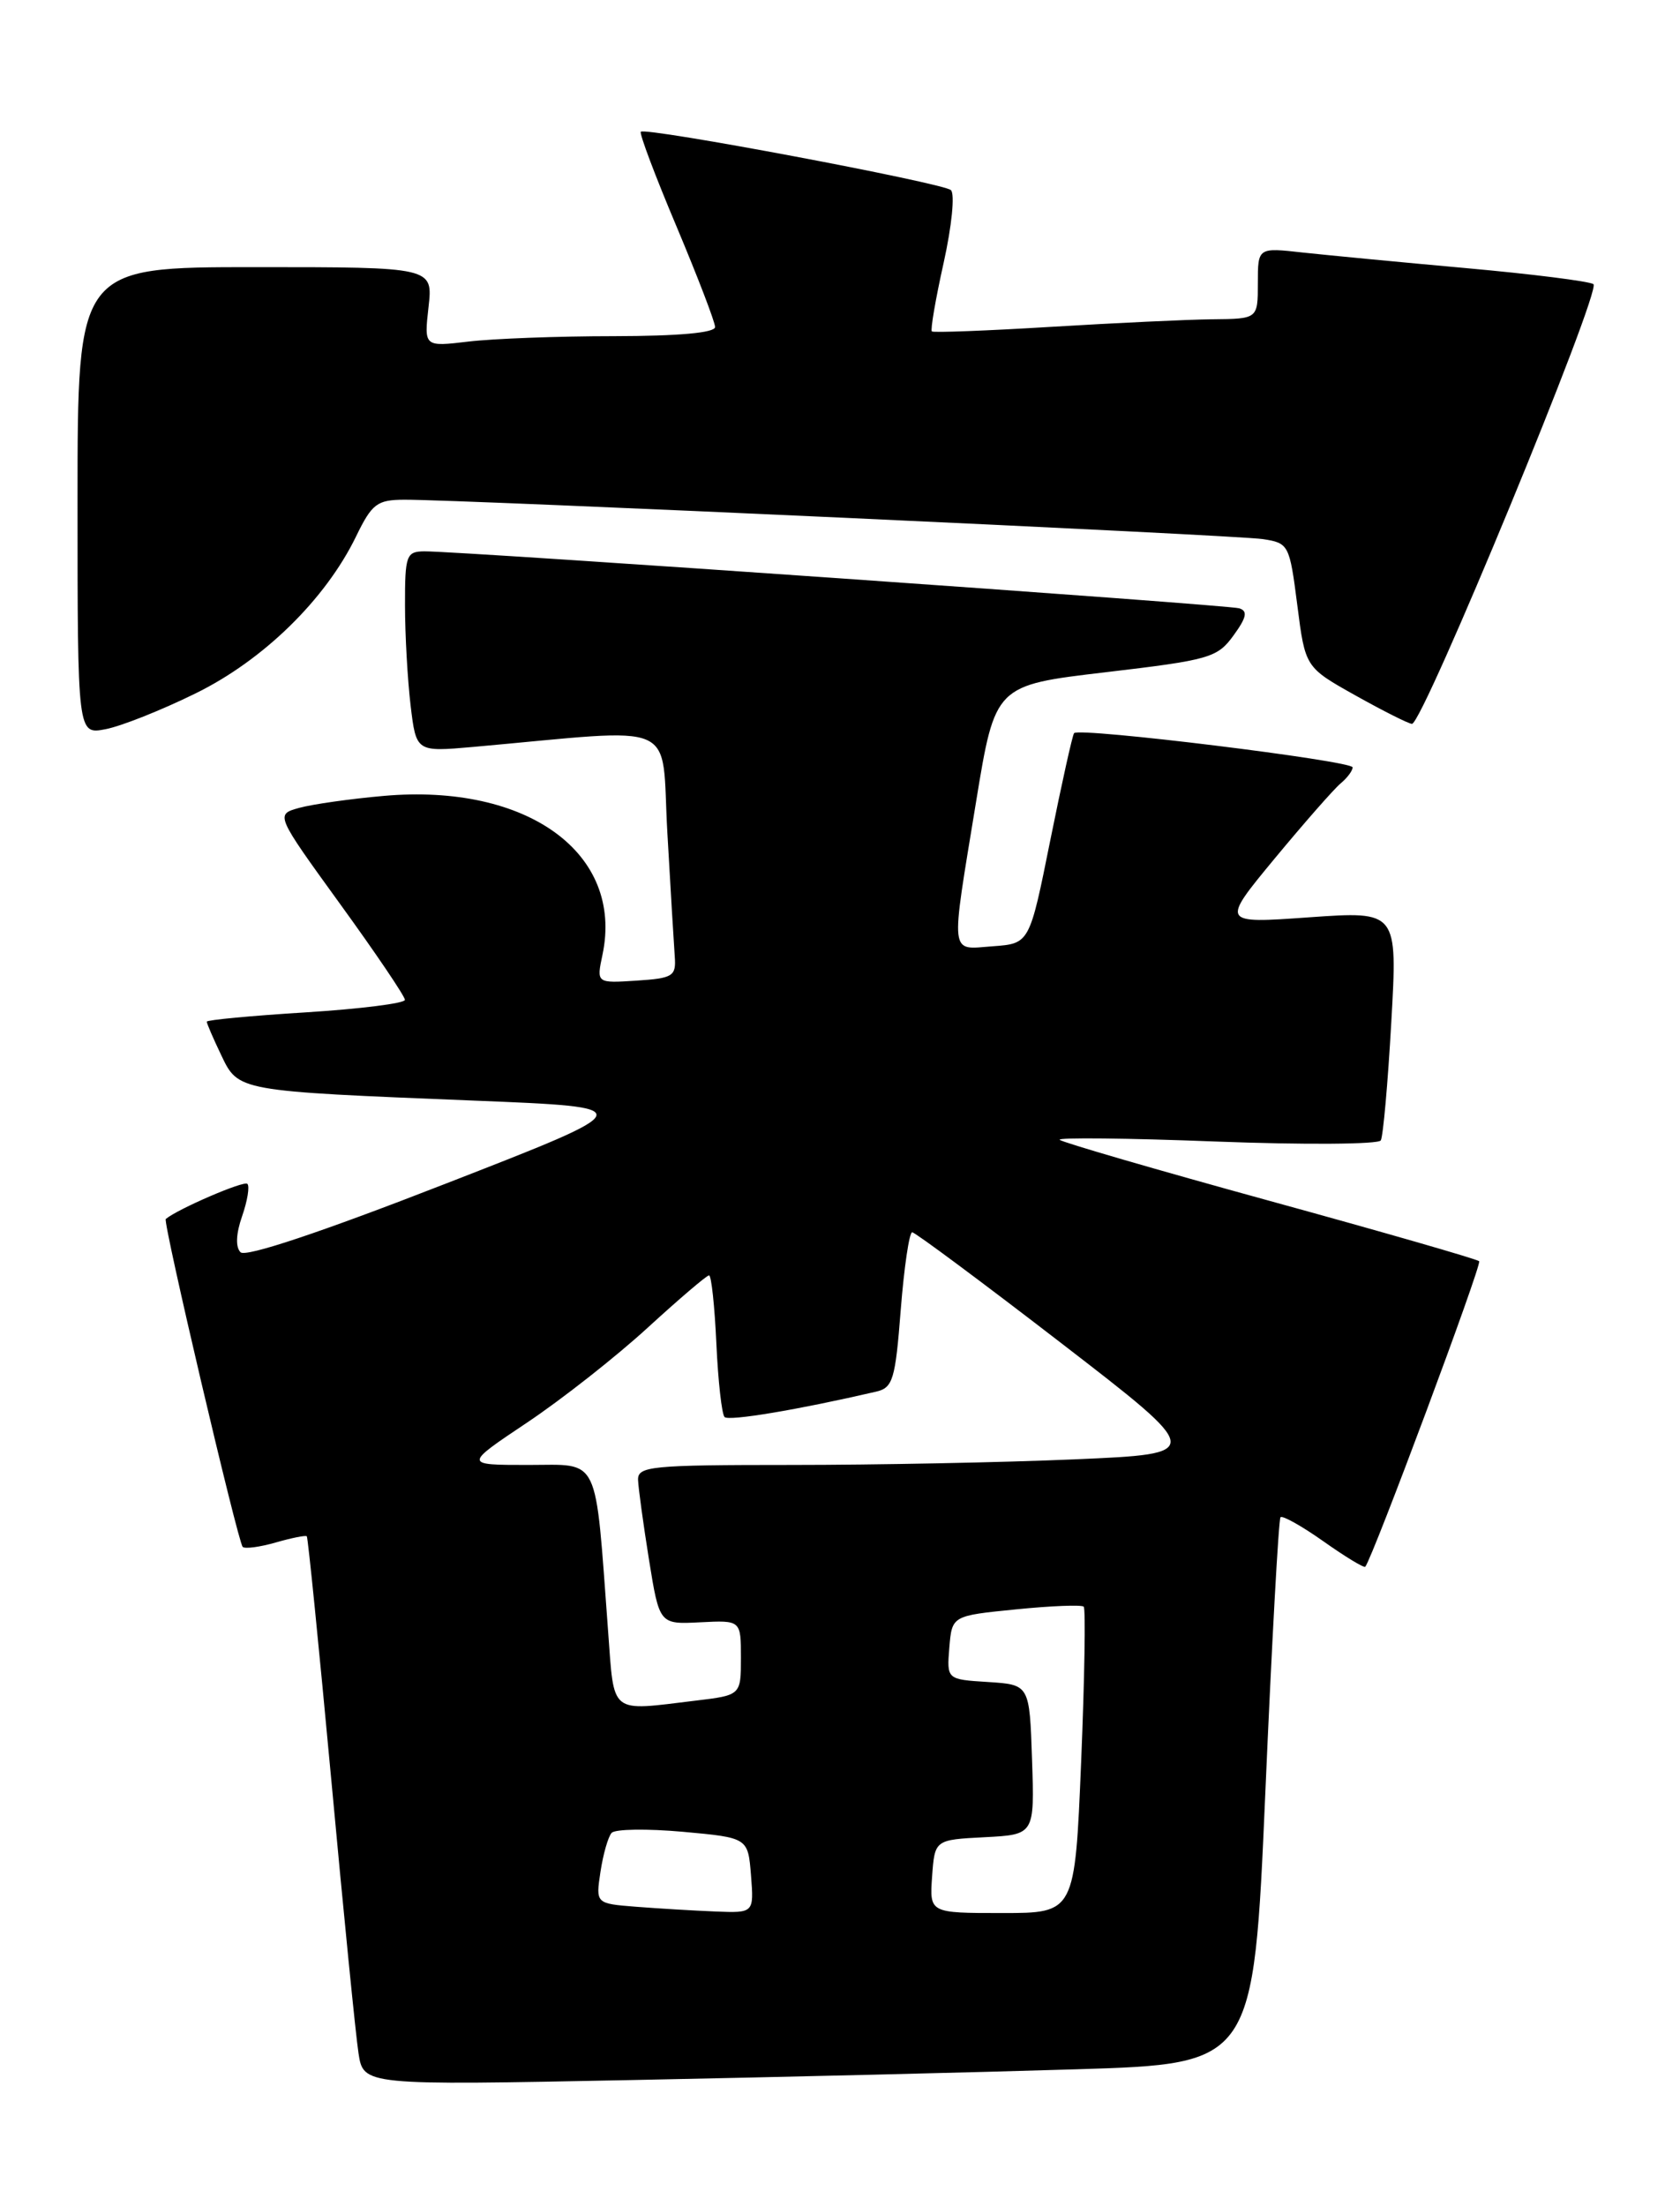 <?xml version="1.0" encoding="UTF-8" standalone="no"?>
<!DOCTYPE svg PUBLIC "-//W3C//DTD SVG 1.1//EN" "http://www.w3.org/Graphics/SVG/1.1/DTD/svg11.dtd" >
<svg xmlns="http://www.w3.org/2000/svg" xmlns:xlink="http://www.w3.org/1999/xlink" version="1.1" viewBox="0 0 195 256">
 <g >
 <path fill="currentColor"
d=" M 125.00 240.13 C 145.50 239.50 145.50 239.50 146.87 208.00 C 147.62 190.68 148.41 176.31 148.63 176.07 C 148.85 175.83 151.10 177.09 153.62 178.87 C 156.15 180.66 158.33 181.98 158.47 181.81 C 159.35 180.72 172.04 146.71 171.69 146.36 C 171.46 146.12 160.52 142.97 147.38 139.36 C 134.25 135.75 123.28 132.56 123.00 132.27 C 122.72 131.99 130.89 132.07 141.14 132.47 C 151.39 132.86 160.00 132.80 160.27 132.34 C 160.54 131.88 161.09 125.70 161.49 118.61 C 162.22 105.73 162.22 105.73 151.96 106.45 C 141.71 107.18 141.71 107.18 147.96 99.62 C 151.40 95.47 154.84 91.55 155.61 90.91 C 156.37 90.28 157.00 89.44 157.00 89.05 C 157.00 88.29 125.23 84.38 124.67 85.08 C 124.48 85.31 123.24 90.90 121.91 97.50 C 119.50 109.50 119.50 109.50 115.25 109.81 C 110.17 110.18 110.30 111.34 113.30 93.01 C 115.51 79.52 115.51 79.52 128.34 78.01 C 140.39 76.59 141.30 76.33 143.17 73.75 C 144.70 71.65 144.85 70.90 143.83 70.59 C 142.48 70.18 53.37 63.95 49.25 63.98 C 47.16 64.00 47.00 64.44 47.01 70.25 C 47.01 73.69 47.31 78.92 47.66 81.88 C 48.31 87.26 48.31 87.26 54.90 86.68 C 79.30 84.50 76.71 83.36 77.46 96.61 C 77.83 103.15 78.22 109.62 78.32 111.00 C 78.49 113.29 78.12 113.52 73.87 113.80 C 69.23 114.10 69.23 114.10 69.93 110.80 C 72.42 99.02 61.23 90.89 44.55 92.36 C 40.67 92.70 36.25 93.33 34.73 93.75 C 31.96 94.52 31.96 94.52 39.48 104.91 C 43.62 110.62 47.00 115.62 47.00 116.03 C 47.00 116.43 41.83 117.08 35.50 117.48 C 29.18 117.87 24.00 118.36 24.00 118.56 C 24.00 118.77 24.75 120.51 25.67 122.43 C 27.68 126.64 27.48 126.61 55.00 127.72 C 74.50 128.50 74.50 128.50 51.68 137.38 C 37.34 142.97 28.52 145.92 27.92 145.32 C 27.32 144.72 27.39 143.17 28.10 141.14 C 28.72 139.35 29.00 137.66 28.71 137.38 C 28.31 136.98 20.62 140.30 19.24 141.46 C 18.88 141.77 27.61 178.94 28.17 179.51 C 28.43 179.76 30.15 179.53 32.00 179.00 C 33.85 178.47 35.48 178.14 35.61 178.28 C 35.75 178.42 37.02 191.12 38.45 206.51 C 39.87 221.91 41.29 236.19 41.61 238.25 C 42.18 242.00 42.18 242.00 73.34 241.38 C 90.48 241.04 113.72 240.48 125.00 240.13 Z  M 22.67 80.48 C 30.56 76.62 37.77 69.57 41.33 62.25 C 43.18 58.44 43.77 58.00 46.95 57.99 C 53.47 57.96 143.46 62.09 146.58 62.56 C 149.59 63.02 149.68 63.20 150.58 70.23 C 151.50 77.44 151.50 77.44 157.36 80.72 C 160.58 82.52 163.52 84.00 163.89 84.00 C 165.16 84.00 185.96 33.59 184.95 32.97 C 184.40 32.63 177.78 31.80 170.23 31.12 C 162.68 30.44 154.14 29.62 151.25 29.31 C 146.00 28.72 146.00 28.72 146.00 32.86 C 146.00 37.00 146.00 37.00 140.75 37.05 C 137.86 37.08 129.43 37.48 122.00 37.93 C 114.58 38.38 108.35 38.62 108.16 38.46 C 107.98 38.29 108.59 34.71 109.53 30.50 C 110.48 26.22 110.85 22.49 110.37 22.06 C 109.42 21.22 74.94 14.73 74.38 15.29 C 74.19 15.48 76.05 20.42 78.52 26.27 C 80.98 32.12 83.00 37.38 83.00 37.95 C 83.00 38.62 78.76 39.00 71.25 39.01 C 64.79 39.01 57.19 39.30 54.36 39.64 C 49.22 40.25 49.22 40.25 49.74 35.63 C 50.26 31.00 50.26 31.00 29.63 31.00 C 9.00 31.00 9.00 31.00 9.00 58.12 C 9.00 85.25 9.00 85.25 12.25 84.62 C 14.04 84.28 18.73 82.42 22.67 80.48 Z  M 73.82 221.27 C 69.14 220.90 69.14 220.90 69.70 217.20 C 70.01 215.16 70.59 213.14 70.99 212.70 C 71.38 212.25 75.11 212.20 79.26 212.57 C 86.82 213.26 86.82 213.26 87.17 217.63 C 87.51 222.00 87.51 222.00 83.01 221.82 C 80.53 221.72 76.39 221.47 73.82 221.27 Z  M 108.19 217.75 C 108.50 213.50 108.50 213.50 114.29 213.20 C 120.08 212.90 120.08 212.90 119.79 204.20 C 119.50 195.50 119.50 195.50 114.69 195.19 C 109.89 194.89 109.89 194.89 110.19 191.19 C 110.50 187.50 110.50 187.50 117.93 186.76 C 122.01 186.35 125.55 186.21 125.79 186.45 C 126.02 186.69 125.89 194.79 125.49 204.44 C 124.76 222.00 124.76 222.00 116.32 222.00 C 107.89 222.00 107.89 222.00 108.19 217.75 Z  M 70.58 189.25 C 69.04 168.56 69.73 170.00 61.30 170.00 C 53.83 170.00 53.83 170.00 61.17 165.09 C 65.21 162.39 71.50 157.44 75.16 154.09 C 78.82 150.74 82.03 148.00 82.30 148.00 C 82.57 148.00 82.95 151.56 83.15 155.92 C 83.35 160.28 83.78 164.11 84.10 164.44 C 84.60 164.94 92.61 163.60 101.67 161.50 C 103.64 161.05 103.92 160.13 104.55 152.00 C 104.94 147.05 105.54 143.00 105.88 143.00 C 106.22 143.01 114.00 148.79 123.16 155.85 C 139.83 168.70 139.83 168.70 124.75 169.35 C 116.46 169.71 101.65 170.00 91.84 170.00 C 75.49 170.00 74.01 170.15 74.06 171.75 C 74.10 172.71 74.67 176.88 75.33 181.00 C 76.54 188.50 76.54 188.50 81.27 188.26 C 86.00 188.02 86.00 188.02 86.00 192.37 C 86.00 196.72 86.00 196.72 80.75 197.35 C 70.64 198.57 71.32 199.10 70.58 189.25 Z "/>
</g>
</svg>